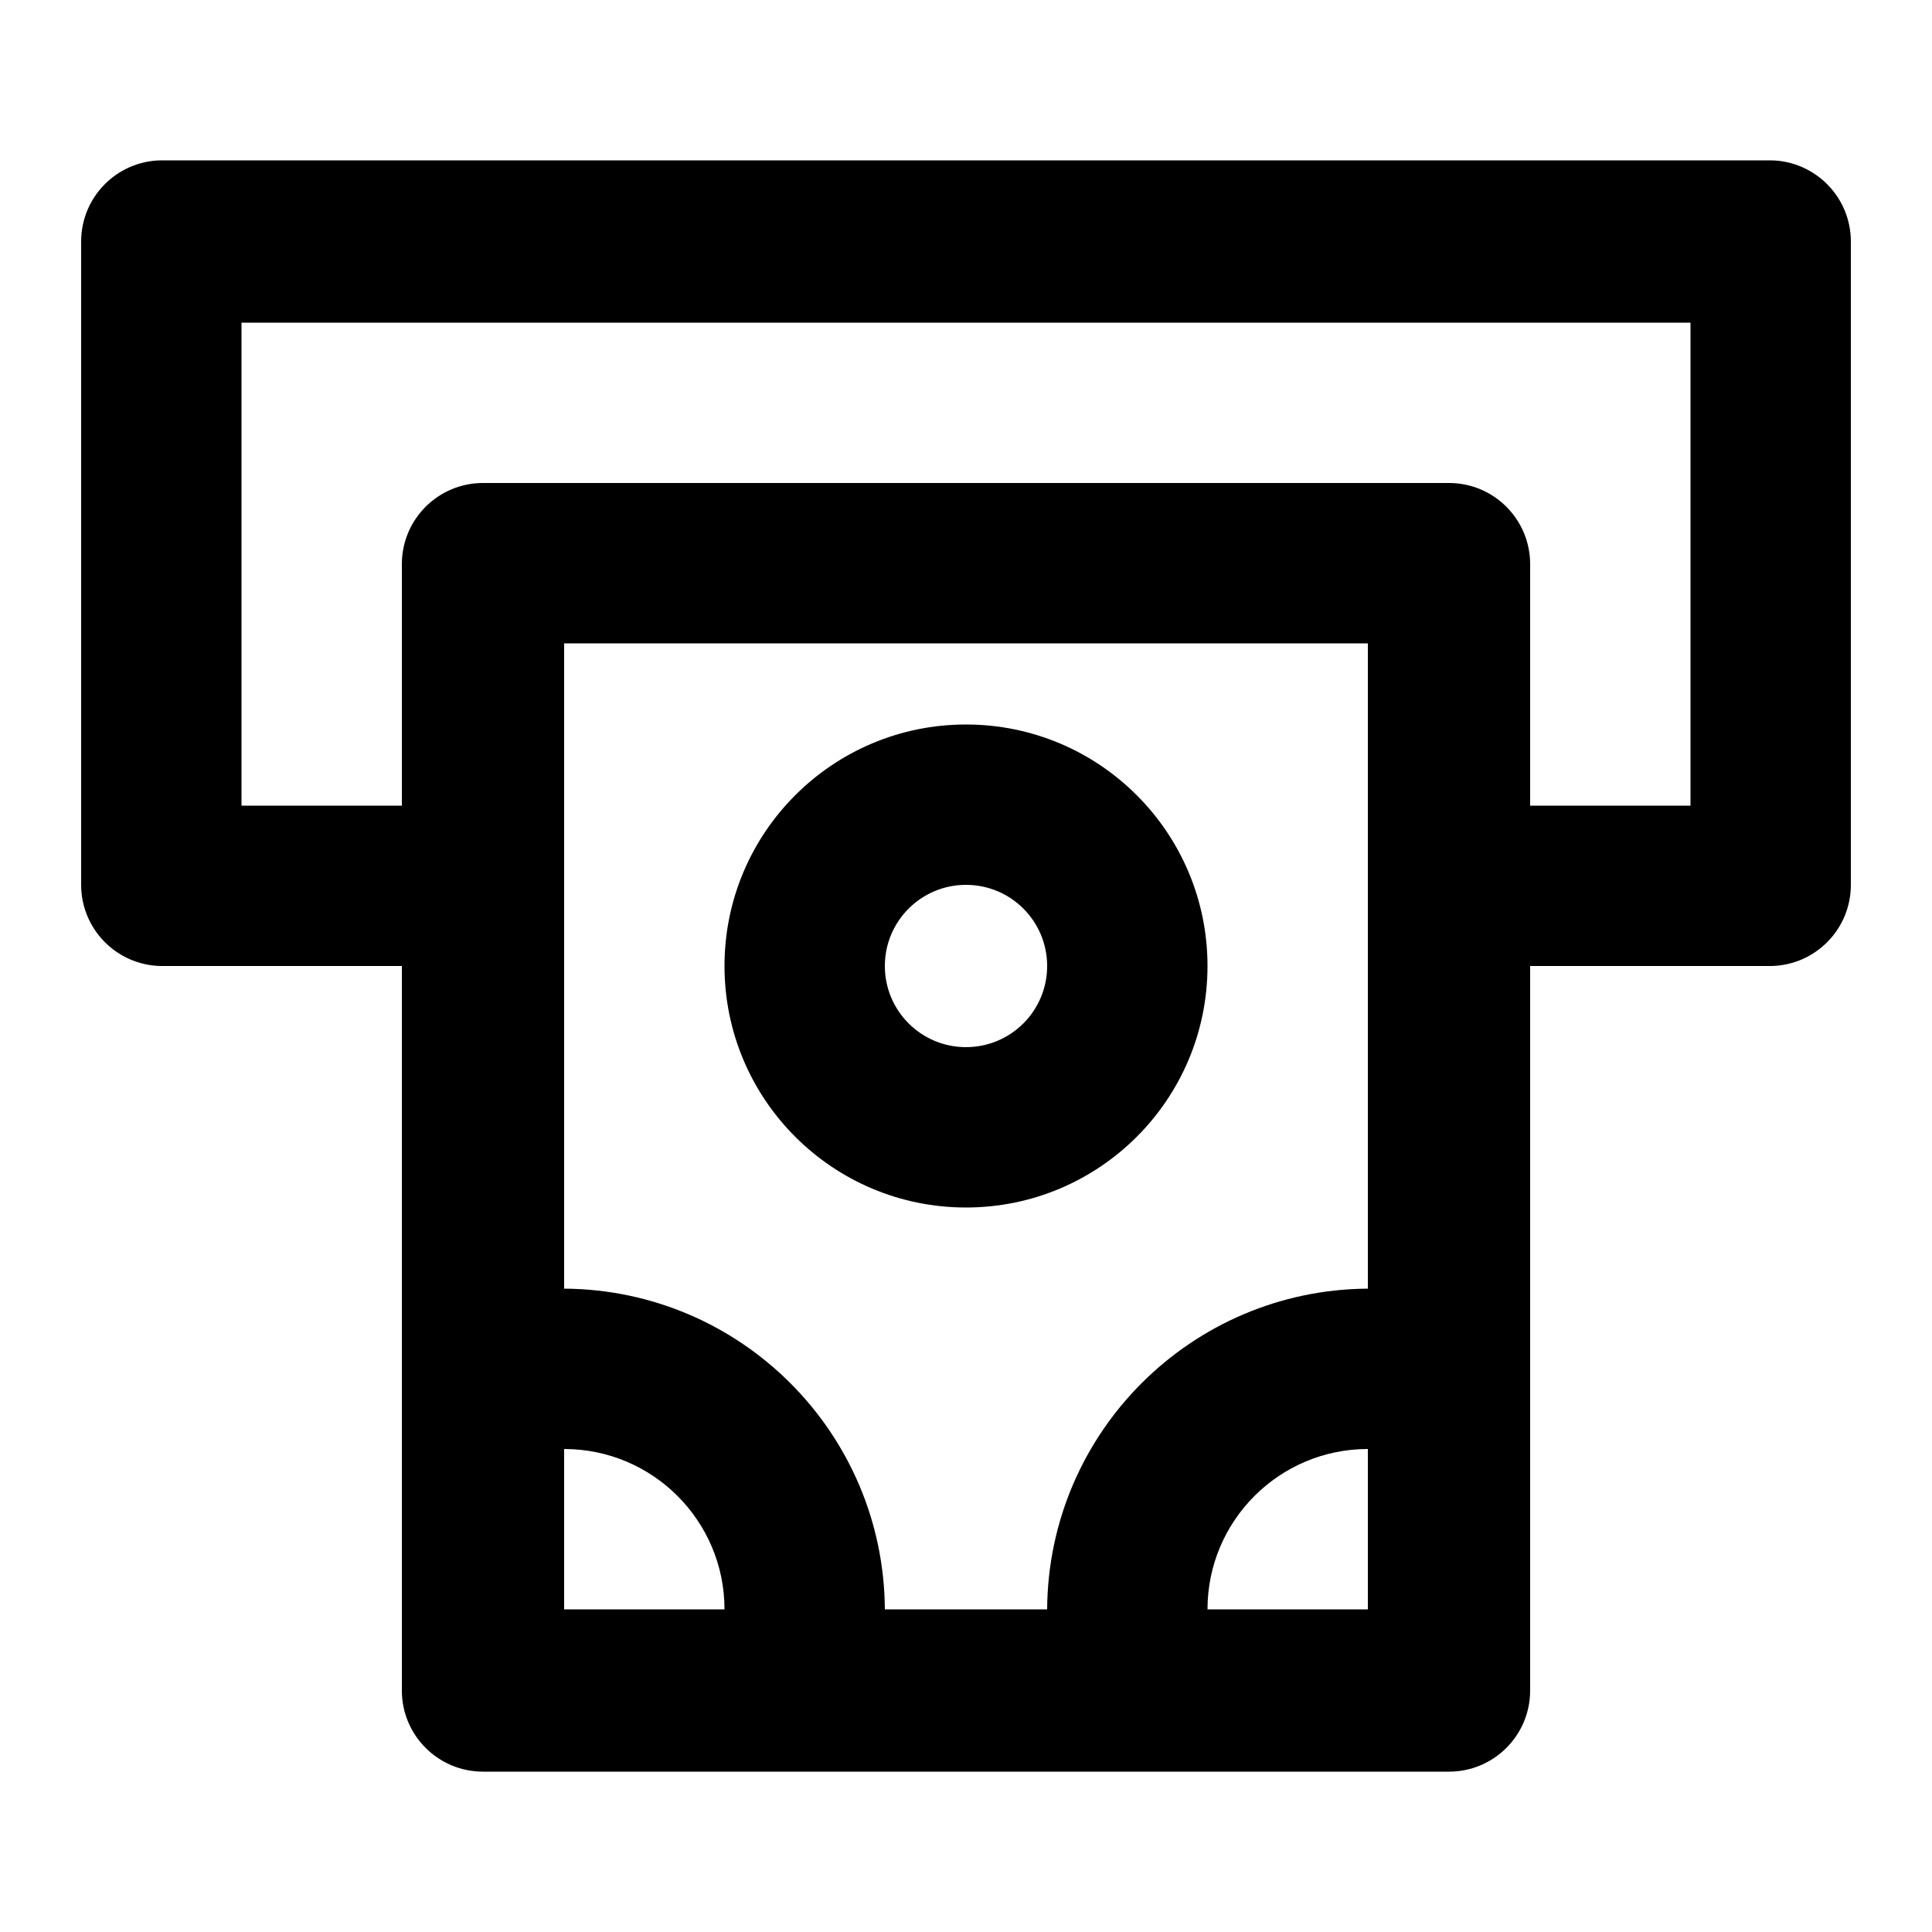 <svg xmlns="http://www.w3.org/2000/svg" width="24" height="24" viewBox="0 0 24 24">
<path d="M22.008 1.992h-20.016c-0.546 0.013-0.984 0.459-0.984 1.008 0 0 0 0 0 0v-0 7.992c0 0 0 0 0 0 0 0.548 0.438 0.994 0.983 1.008l0.001 0h3v9c0 0.557 0.451 1.008 1.008 1.008v0h12c0.557 0 1.008-0.451 1.008-1.008v0-9h3c0.546-0.013 0.984-0.459 0.984-1.008 0-0 0-0 0-0v0-7.992c0-0 0-0 0-0 0-0.548-0.438-0.994-0.983-1.008l-0.001-0zM7.008 19.992v-1.992c1.1 0 1.992 0.892 1.992 1.992v0zM16.992 19.992h-1.992c0-1.1 0.892-1.992 1.992-1.992v0zM16.992 16.008c-2.195 0.014-3.97 1.789-3.984 3.983v0.001h-2.016c-0.014-2.195-1.789-3.97-3.983-3.984h-0.001v-8.016h9.984zM21 10.008h-1.992v-3c0-0.557-0.451-1.008-1.008-1.008v0h-12c-0.557 0-1.008 0.451-1.008 1.008v0 3h-1.992v-6h18zM12 15c1.657 0 3-1.343 3-3s-1.343-3-3-3c-1.657 0-3 1.343-3 3v0c0 1.657 1.343 3 3 3v0zM12 10.992c0.557 0 1.008 0.451 1.008 1.008s-0.451 1.008-1.008 1.008c-0.557 0-1.008-0.451-1.008-1.008v0c0-0.557 0.451-1.008 1.008-1.008v0z"></path>
</svg>
